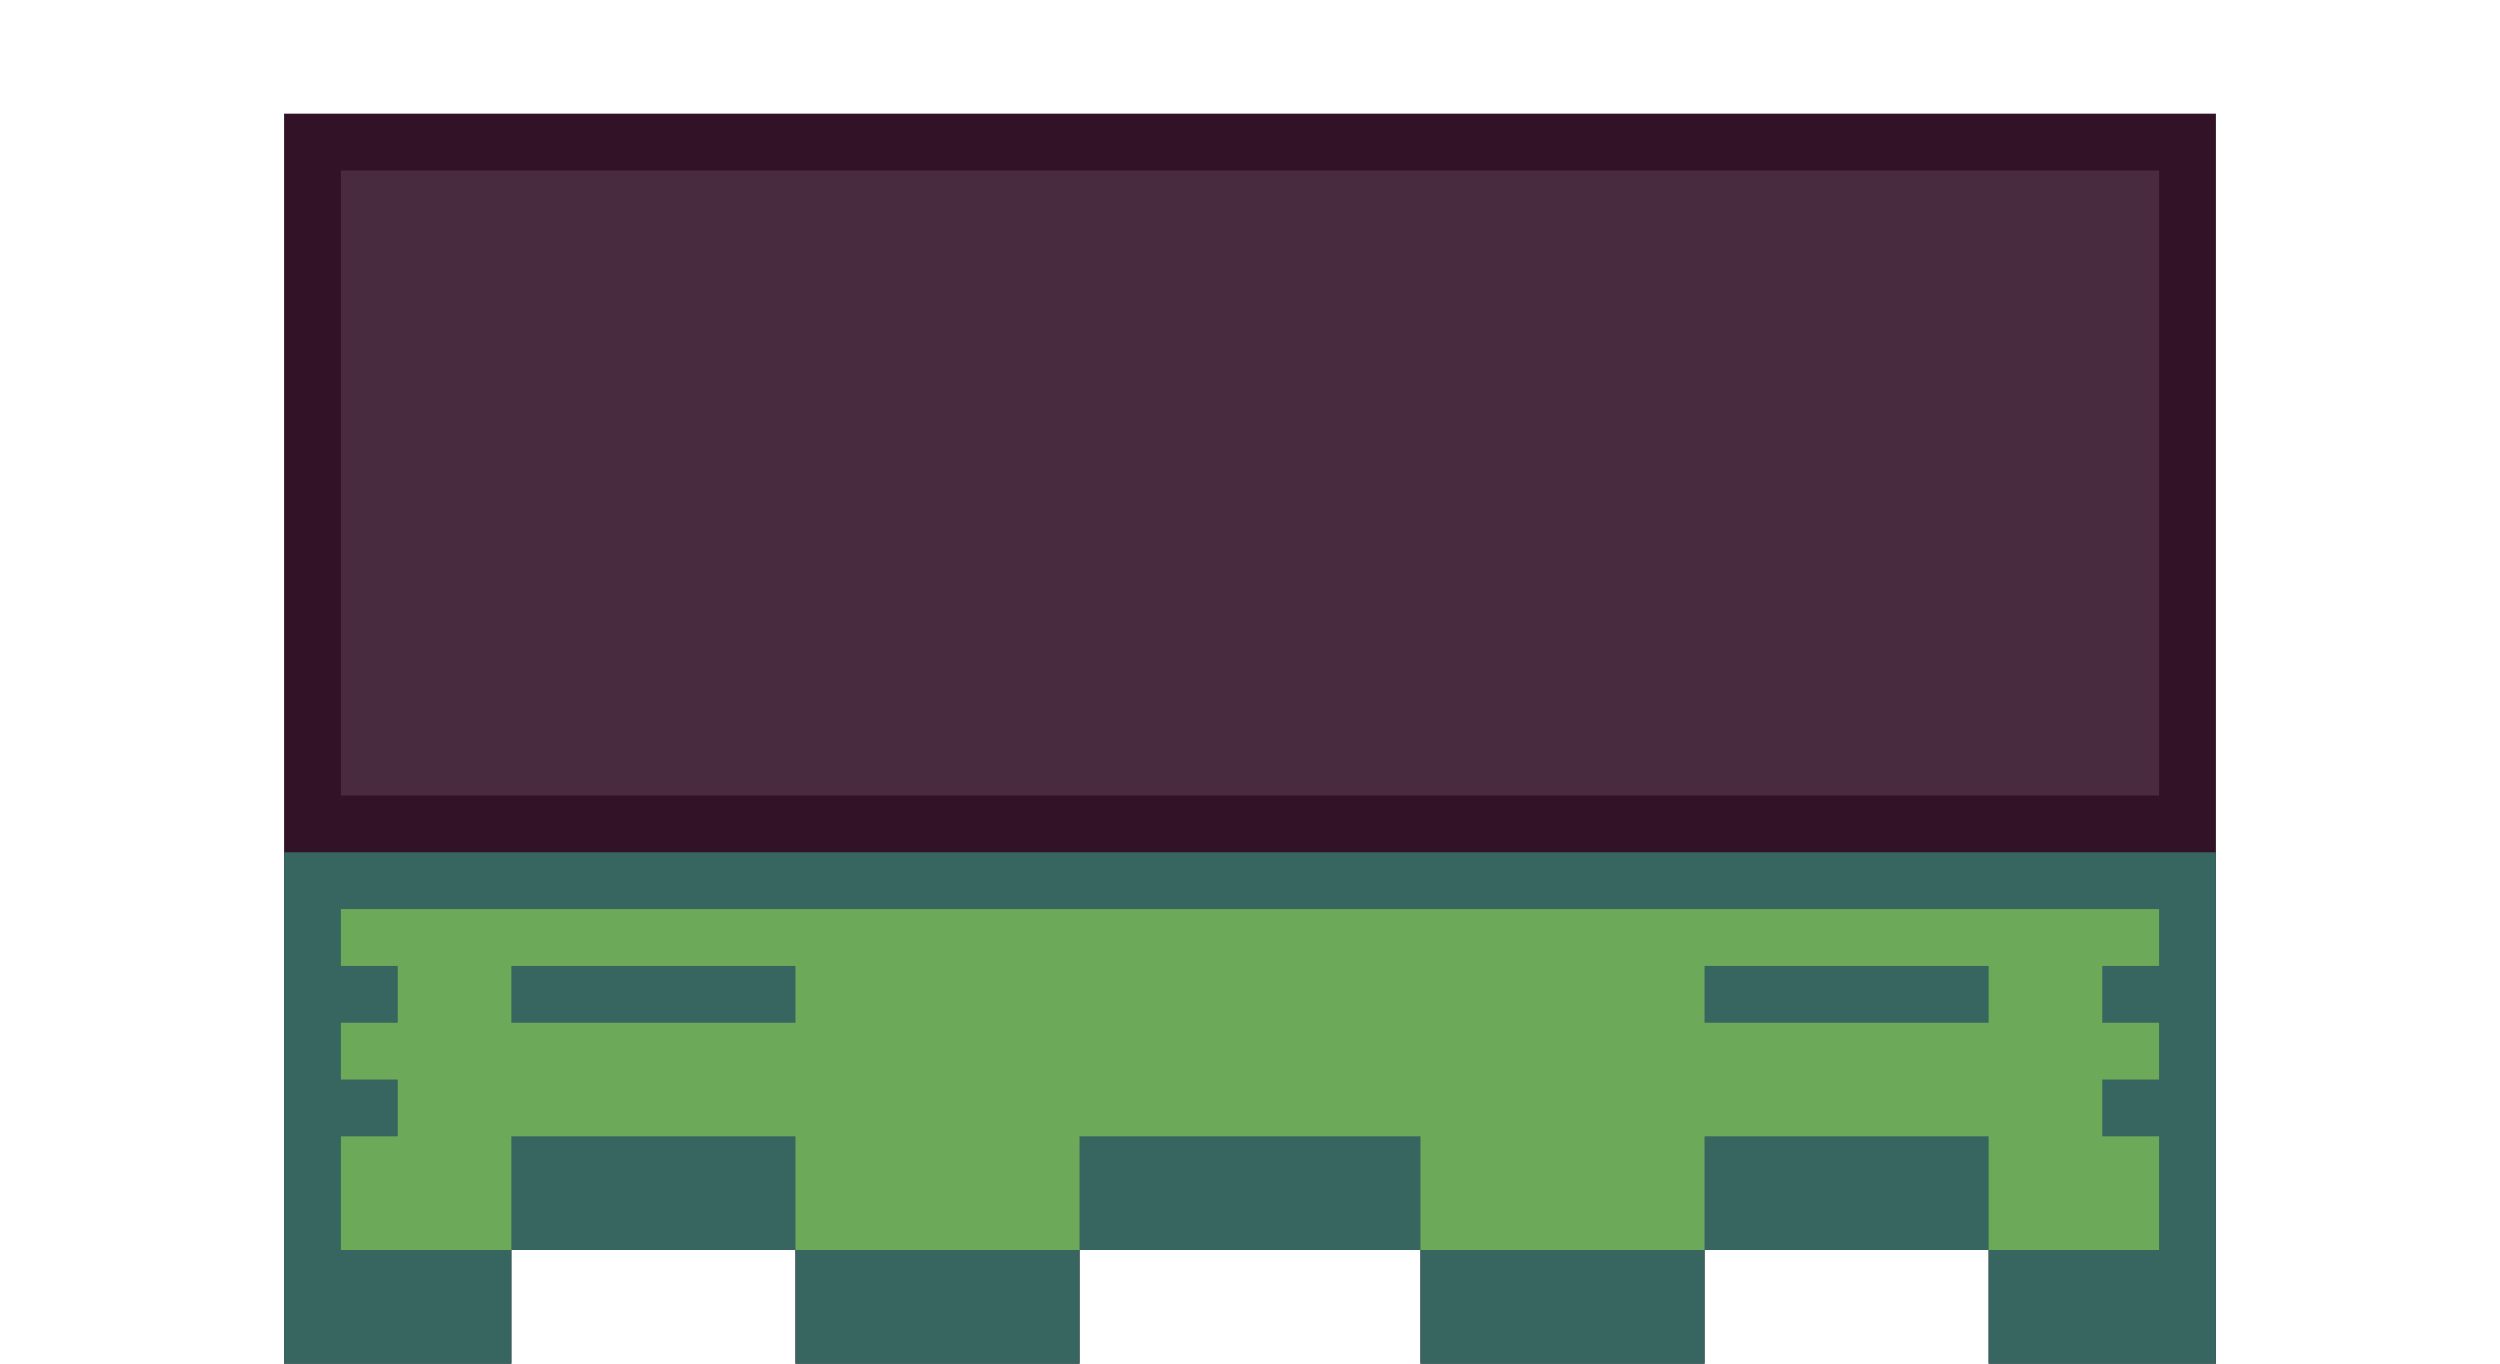 <svg xmlns="http://www.w3.org/2000/svg" viewBox="0 0 44 24"><path d="M5 2v22h4v-2h5v2h5v-2h6v2h5v-2h5v2h4V2H5z" fill="#321227"/><path d="M5 15v9h4v-2h5v2h5v-2h6v2h5v-2h5v2h4v-9H5z" fill="#376560"/><path d="M6 3v11h32V3H6z" fill="#482b3e"/><path d="M38 17v-1H6v1h1v1H6v1h1v1H6v2h3v-2h5v2h5v-2h6v2h5v-2h5v2h3v-2h-1v-1h1v-1h-1v-1h1zm-3 0v1h-5v-1h5zm-21 0v1H9v-1h5z" fill="#6ca958"/></svg>